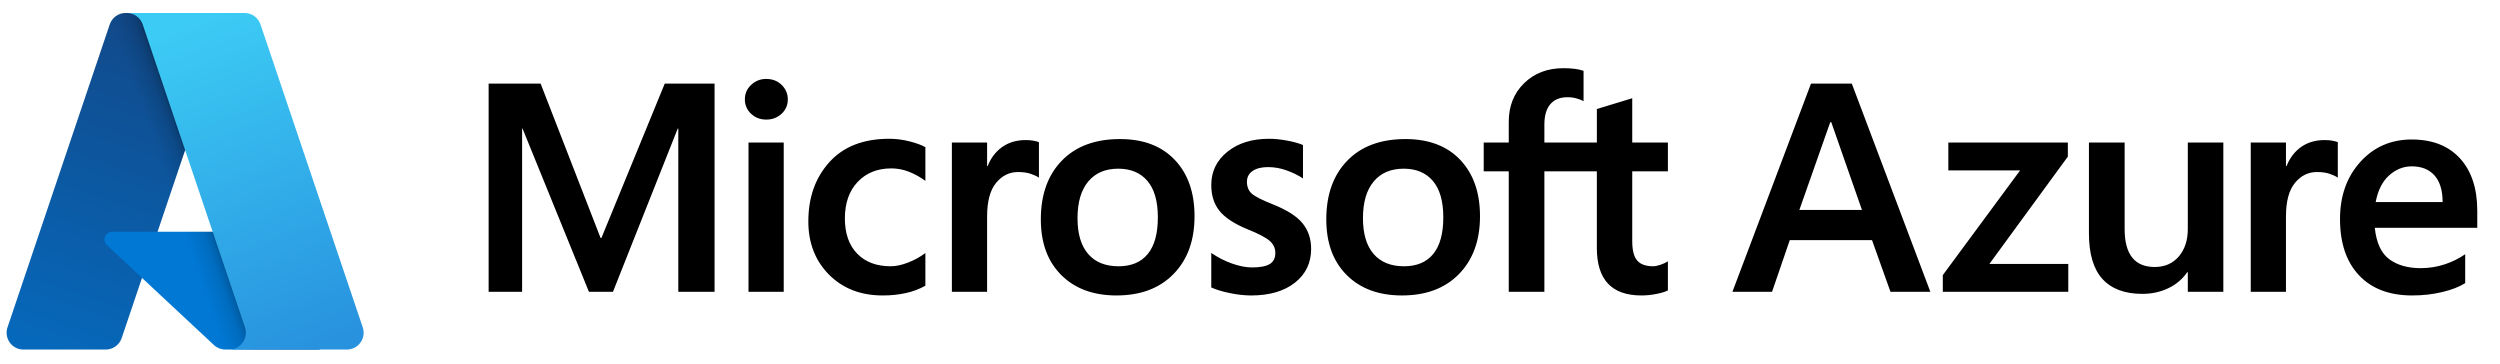 <svg width="165" height="24" viewBox="0 0 165 24" fill="none" xmlns="http://www.w3.org/2000/svg">
<g clip-path="url(#clip0_5_93)">
<path d="M7.242 1.613C7.316 1.393 7.458 1.201 7.647 1.065C7.836 0.93 8.062 0.857 8.295 0.857H15.272L8.03 22.316C7.956 22.536 7.814 22.727 7.625 22.863C7.437 22.998 7.21 23.071 6.978 23.071H1.548C1.371 23.071 1.197 23.029 1.04 22.949C0.883 22.869 0.748 22.752 0.645 22.609C0.542 22.465 0.475 22.299 0.448 22.125C0.422 21.95 0.438 21.772 0.495 21.605L7.242 1.613Z" fill="url(#paint0_linear_5_93)"/>
<path d="M18.397 15.296H7.4C7.298 15.296 7.198 15.327 7.114 15.385C7.03 15.443 6.965 15.524 6.927 15.619C6.89 15.714 6.882 15.818 6.904 15.918C6.927 16.018 6.979 16.108 7.053 16.178L14.119 22.773C14.325 22.965 14.596 23.071 14.877 23.071H21.103L18.397 15.296Z" fill="#0078D4"/>
<path d="M15.272 0.857H7.497L0 23.071H7.775L9.371 18.341L14.439 23.071H21.104L18.397 15.296H10.399L15.272 0.857Z" fill="url(#paint1_linear_5_93)"/>
<path d="M17.193 1.613C17.119 1.393 16.977 1.201 16.789 1.066C16.6 0.93 16.373 0.857 16.141 0.857H8.331H8.366C8.843 0.857 9.266 1.161 9.418 1.613L16.166 21.605C16.223 21.772 16.239 21.95 16.213 22.125C16.187 22.299 16.119 22.465 16.017 22.608C15.914 22.752 15.778 22.868 15.621 22.949C15.464 23.029 15.29 23.071 15.114 23.071H14.994H22.889C23.065 23.071 23.239 23.029 23.396 22.949C23.553 22.868 23.689 22.752 23.791 22.608C23.894 22.465 23.962 22.299 23.988 22.125C24.014 21.95 23.998 21.772 23.941 21.605L17.193 1.613Z" fill="url(#paint2_linear_5_93)"/>
</g>
<path fill-rule="evenodd" clip-rule="evenodd" d="M122.218 5.516L127.404 19.26H124.772L123.553 15.849H118.125L116.954 19.26H114.34L119.527 5.516H122.218ZM120.863 8.066H120.796L118.758 13.855H122.889L120.864 8.066L120.863 8.066ZM128.59 9.407H136.478V10.337L131.299 17.42H136.507V19.26H128.225V18.157L133.326 11.248H128.59V9.407ZM146.74 9.407V19.26H144.395V17.967H144.357C144.044 18.419 143.619 18.78 143.122 19.015C142.606 19.268 142.028 19.395 141.388 19.395C140.24 19.395 139.369 19.07 138.77 18.422C138.171 17.773 137.87 16.765 137.87 15.398V9.407H140.226V15.12C140.226 15.951 140.39 16.575 140.721 16.994C141.05 17.412 141.548 17.621 142.214 17.621C142.873 17.621 143.402 17.39 143.8 16.927C144.197 16.464 144.395 15.857 144.395 15.111V9.407H146.74ZM153.421 9.245C153.606 9.245 153.773 9.257 153.92 9.283C154.067 9.308 154.193 9.34 154.295 9.379V11.727C154.172 11.637 153.997 11.553 153.763 11.473C153.529 11.393 153.245 11.354 152.913 11.354C152.342 11.354 151.859 11.594 151.465 12.072C151.072 12.552 150.874 13.29 150.874 14.286V19.26H148.549V9.407H150.874V10.96H150.913C151.124 10.424 151.446 10.004 151.874 9.7C152.303 9.397 152.819 9.245 153.421 9.245ZM159.175 9.207C160.54 9.207 161.602 9.623 162.363 10.457C163.12 11.29 163.5 12.443 163.5 13.912V15.033H156.736C156.84 16.023 157.158 16.715 157.693 17.109C158.226 17.502 158.918 17.698 159.763 17.698C160.32 17.698 160.853 17.613 161.357 17.444C161.836 17.288 162.289 17.064 162.703 16.778V18.686C162.319 18.928 161.816 19.125 161.194 19.274C160.573 19.425 159.91 19.5 159.205 19.5C157.699 19.5 156.53 19.056 155.695 18.168C154.858 17.279 154.441 16.044 154.441 14.459C154.441 12.932 154.887 11.674 155.781 10.687C156.673 9.7 157.806 9.206 159.175 9.206V9.207ZM159.175 10.979C158.62 10.979 158.12 11.18 157.679 11.579C157.236 11.977 156.941 12.563 156.794 13.336H161.213C161.213 12.571 161.036 11.986 160.681 11.583C160.325 11.181 159.824 10.979 159.175 10.979ZM47.161 5.516V19.26H44.768V8.487H44.73L40.455 19.26H38.87L34.488 8.487H34.459V19.26H32.25V5.516H35.68L39.638 15.705H39.694L43.875 5.516H47.161ZM49.161 6.561C49.161 6.178 49.3 5.857 49.58 5.598C49.847 5.343 50.204 5.204 50.573 5.21C50.983 5.21 51.323 5.342 51.592 5.607C51.861 5.872 51.995 6.191 51.995 6.561C51.995 6.938 51.857 7.255 51.583 7.509C51.307 7.766 50.971 7.893 50.573 7.893C50.176 7.893 49.841 7.764 49.57 7.505C49.439 7.386 49.334 7.24 49.264 7.077C49.193 6.914 49.158 6.738 49.161 6.561ZM49.401 19.26H51.726V9.407H49.401V19.26ZM58.778 17.573C59.124 17.573 59.506 17.494 59.921 17.334C60.333 17.177 60.721 16.964 61.075 16.701V18.858C60.679 19.078 60.253 19.239 59.811 19.337C59.302 19.45 58.782 19.504 58.26 19.5C56.805 19.5 55.624 19.042 54.714 18.125C53.805 17.209 53.35 16.037 53.35 14.612C53.35 13.027 53.815 11.723 54.743 10.697C55.672 9.671 56.988 9.159 58.692 9.159C59.127 9.159 59.568 9.214 60.013 9.326C60.458 9.437 60.812 9.566 61.075 9.715V11.938C60.736 11.687 60.366 11.482 59.974 11.329C59.608 11.187 59.219 11.114 58.826 11.114C57.911 11.114 57.171 11.411 56.606 12.005C56.044 12.599 55.762 13.402 55.762 14.411C55.762 15.407 56.032 16.184 56.573 16.739C57.115 17.296 57.849 17.573 58.778 17.573ZM67.694 9.245C67.879 9.245 68.047 9.258 68.194 9.284C68.34 9.309 68.466 9.341 68.569 9.38V11.728C68.447 11.638 68.269 11.554 68.035 11.474C67.801 11.393 67.518 11.354 67.185 11.354C66.615 11.354 66.133 11.594 65.739 12.073C65.345 12.553 65.149 13.291 65.149 14.287V19.261H62.824V9.408H65.149V10.96H65.186C65.398 10.424 65.718 10.004 66.147 9.7C66.576 9.397 67.092 9.245 67.694 9.245ZM68.695 14.478C68.695 12.849 69.155 11.558 70.077 10.607C71 9.654 72.281 9.178 73.92 9.178C75.465 9.178 76.669 9.637 77.538 10.554C78.406 11.471 78.839 12.709 78.839 14.268C78.839 15.866 78.379 17.137 77.456 18.082C76.534 19.028 75.278 19.5 73.69 19.5C72.159 19.5 70.944 19.052 70.045 18.154C69.144 17.256 68.695 16.032 68.695 14.478ZM71.116 14.402C71.116 15.43 71.348 16.217 71.817 16.759C72.284 17.302 72.953 17.574 73.825 17.574C74.671 17.574 75.314 17.302 75.755 16.759C76.198 16.217 76.418 15.412 76.418 14.345C76.418 13.283 76.189 12.483 75.732 11.944C75.274 11.404 74.631 11.133 73.806 11.133C72.953 11.133 72.292 11.416 71.822 11.982C71.35 12.547 71.116 13.354 71.116 14.402ZM82.298 11.996C82.298 12.329 82.404 12.589 82.615 12.778C82.827 12.965 83.293 13.204 84.018 13.491C84.947 13.862 85.599 14.279 85.973 14.743C86.348 15.205 86.535 15.767 86.535 16.424C86.535 17.351 86.178 18.096 85.464 18.658C84.751 19.22 83.784 19.501 82.567 19.501C82.111 19.496 81.655 19.446 81.208 19.352C80.711 19.253 80.29 19.127 79.944 18.973V16.693C80.367 16.986 80.822 17.22 81.309 17.392C81.796 17.565 82.237 17.651 82.635 17.651C83.159 17.651 83.547 17.578 83.797 17.43C84.046 17.284 84.172 17.038 84.172 16.694C84.172 16.373 84.043 16.103 83.782 15.883C83.523 15.662 83.032 15.408 82.308 15.121C81.45 14.763 80.841 14.36 80.483 13.913C80.125 13.466 79.944 12.898 79.944 12.207C79.944 11.318 80.299 10.588 81.006 10.017C81.714 9.445 82.631 9.16 83.758 9.16C84.103 9.16 84.492 9.197 84.921 9.274C85.351 9.351 85.709 9.45 85.997 9.571V11.776C85.661 11.557 85.3 11.38 84.921 11.248C84.53 11.105 84.118 11.03 83.701 11.028C83.259 11.028 82.915 11.114 82.668 11.287C82.422 11.459 82.298 11.696 82.298 11.996ZM87.535 14.479C87.535 12.849 87.995 11.558 88.918 10.607C89.84 9.654 91.121 9.178 92.761 9.178C94.305 9.178 95.51 9.637 96.379 10.554C97.246 11.471 97.68 12.709 97.68 14.268C97.68 15.866 97.218 17.137 96.297 18.082C95.374 19.028 94.118 19.5 92.53 19.5C91 19.5 89.785 19.052 88.884 18.154C87.984 17.256 87.535 16.031 87.535 14.477V14.479ZM89.955 14.402C89.955 15.43 90.19 16.217 90.656 16.759C91.125 17.302 91.794 17.574 92.664 17.574C93.51 17.574 94.154 17.302 94.596 16.759C95.037 16.217 95.258 15.412 95.258 14.345C95.258 13.283 95.03 12.483 94.571 11.944C94.115 11.404 93.471 11.133 92.646 11.133C91.794 11.133 91.132 11.416 90.662 11.982C90.191 12.547 89.955 13.354 89.955 14.402ZM105.393 11.306H101.929V19.26H99.578V11.306H97.925V9.408H99.578V8.037C99.578 7.002 99.915 6.154 100.591 5.492C101.266 4.83 102.133 4.5 103.189 4.5C103.471 4.5 103.72 4.515 103.938 4.543C104.157 4.572 104.349 4.615 104.515 4.673V6.676C104.386 6.61 104.25 6.555 104.111 6.513C103.896 6.446 103.673 6.413 103.448 6.417C102.962 6.417 102.587 6.569 102.325 6.872C102.062 7.176 101.929 7.625 101.929 8.219V9.408H105.393V7.194L107.728 6.484V9.408H110.081V11.306H107.728V15.915C107.728 16.523 107.838 16.95 108.059 17.199C108.28 17.45 108.628 17.573 109.103 17.573C109.236 17.573 109.398 17.542 109.588 17.477C109.775 17.413 109.94 17.338 110.081 17.248V19.165C109.934 19.249 109.689 19.325 109.346 19.395C109.004 19.465 108.667 19.5 108.334 19.5C107.353 19.5 106.618 19.24 106.127 18.718C105.637 18.199 105.392 17.413 105.392 16.366V11.306L105.393 11.306Z" fill="black"/>
<defs>
<linearGradient id="paint0_linear_5_93" x1="8.247" y1="1.626" x2="1.002" y2="23.03" gradientUnits="userSpaceOnUse">
<stop stop-color="#114A8B"/>
<stop offset="1" stop-color="#0669BC"/>
</linearGradient>
<linearGradient id="paint1_linear_5_93" x1="14.042" y1="15.302" x2="12.324" y2="15.888" gradientUnits="userSpaceOnUse">
<stop stop-opacity="0.3"/>
<stop offset="0.071" stop-opacity="0.2"/>
<stop offset="0.321" stop-opacity="0.1"/>
<stop offset="0.623" stop-opacity="0.05"/>
<stop offset="1" stop-opacity="0"/>
</linearGradient>
<linearGradient id="paint2_linear_5_93" x1="12.841" y1="1.626" x2="20.793" y2="22.814" gradientUnits="userSpaceOnUse">
<stop stop-color="#3CCBF4"/>
<stop offset="1" stop-color="#2892DF"/>
</linearGradient>
<clipPath id="clip0_5_93">
<rect width="24" height="24" fill="white"/>
</clipPath>
</defs>
</svg>
